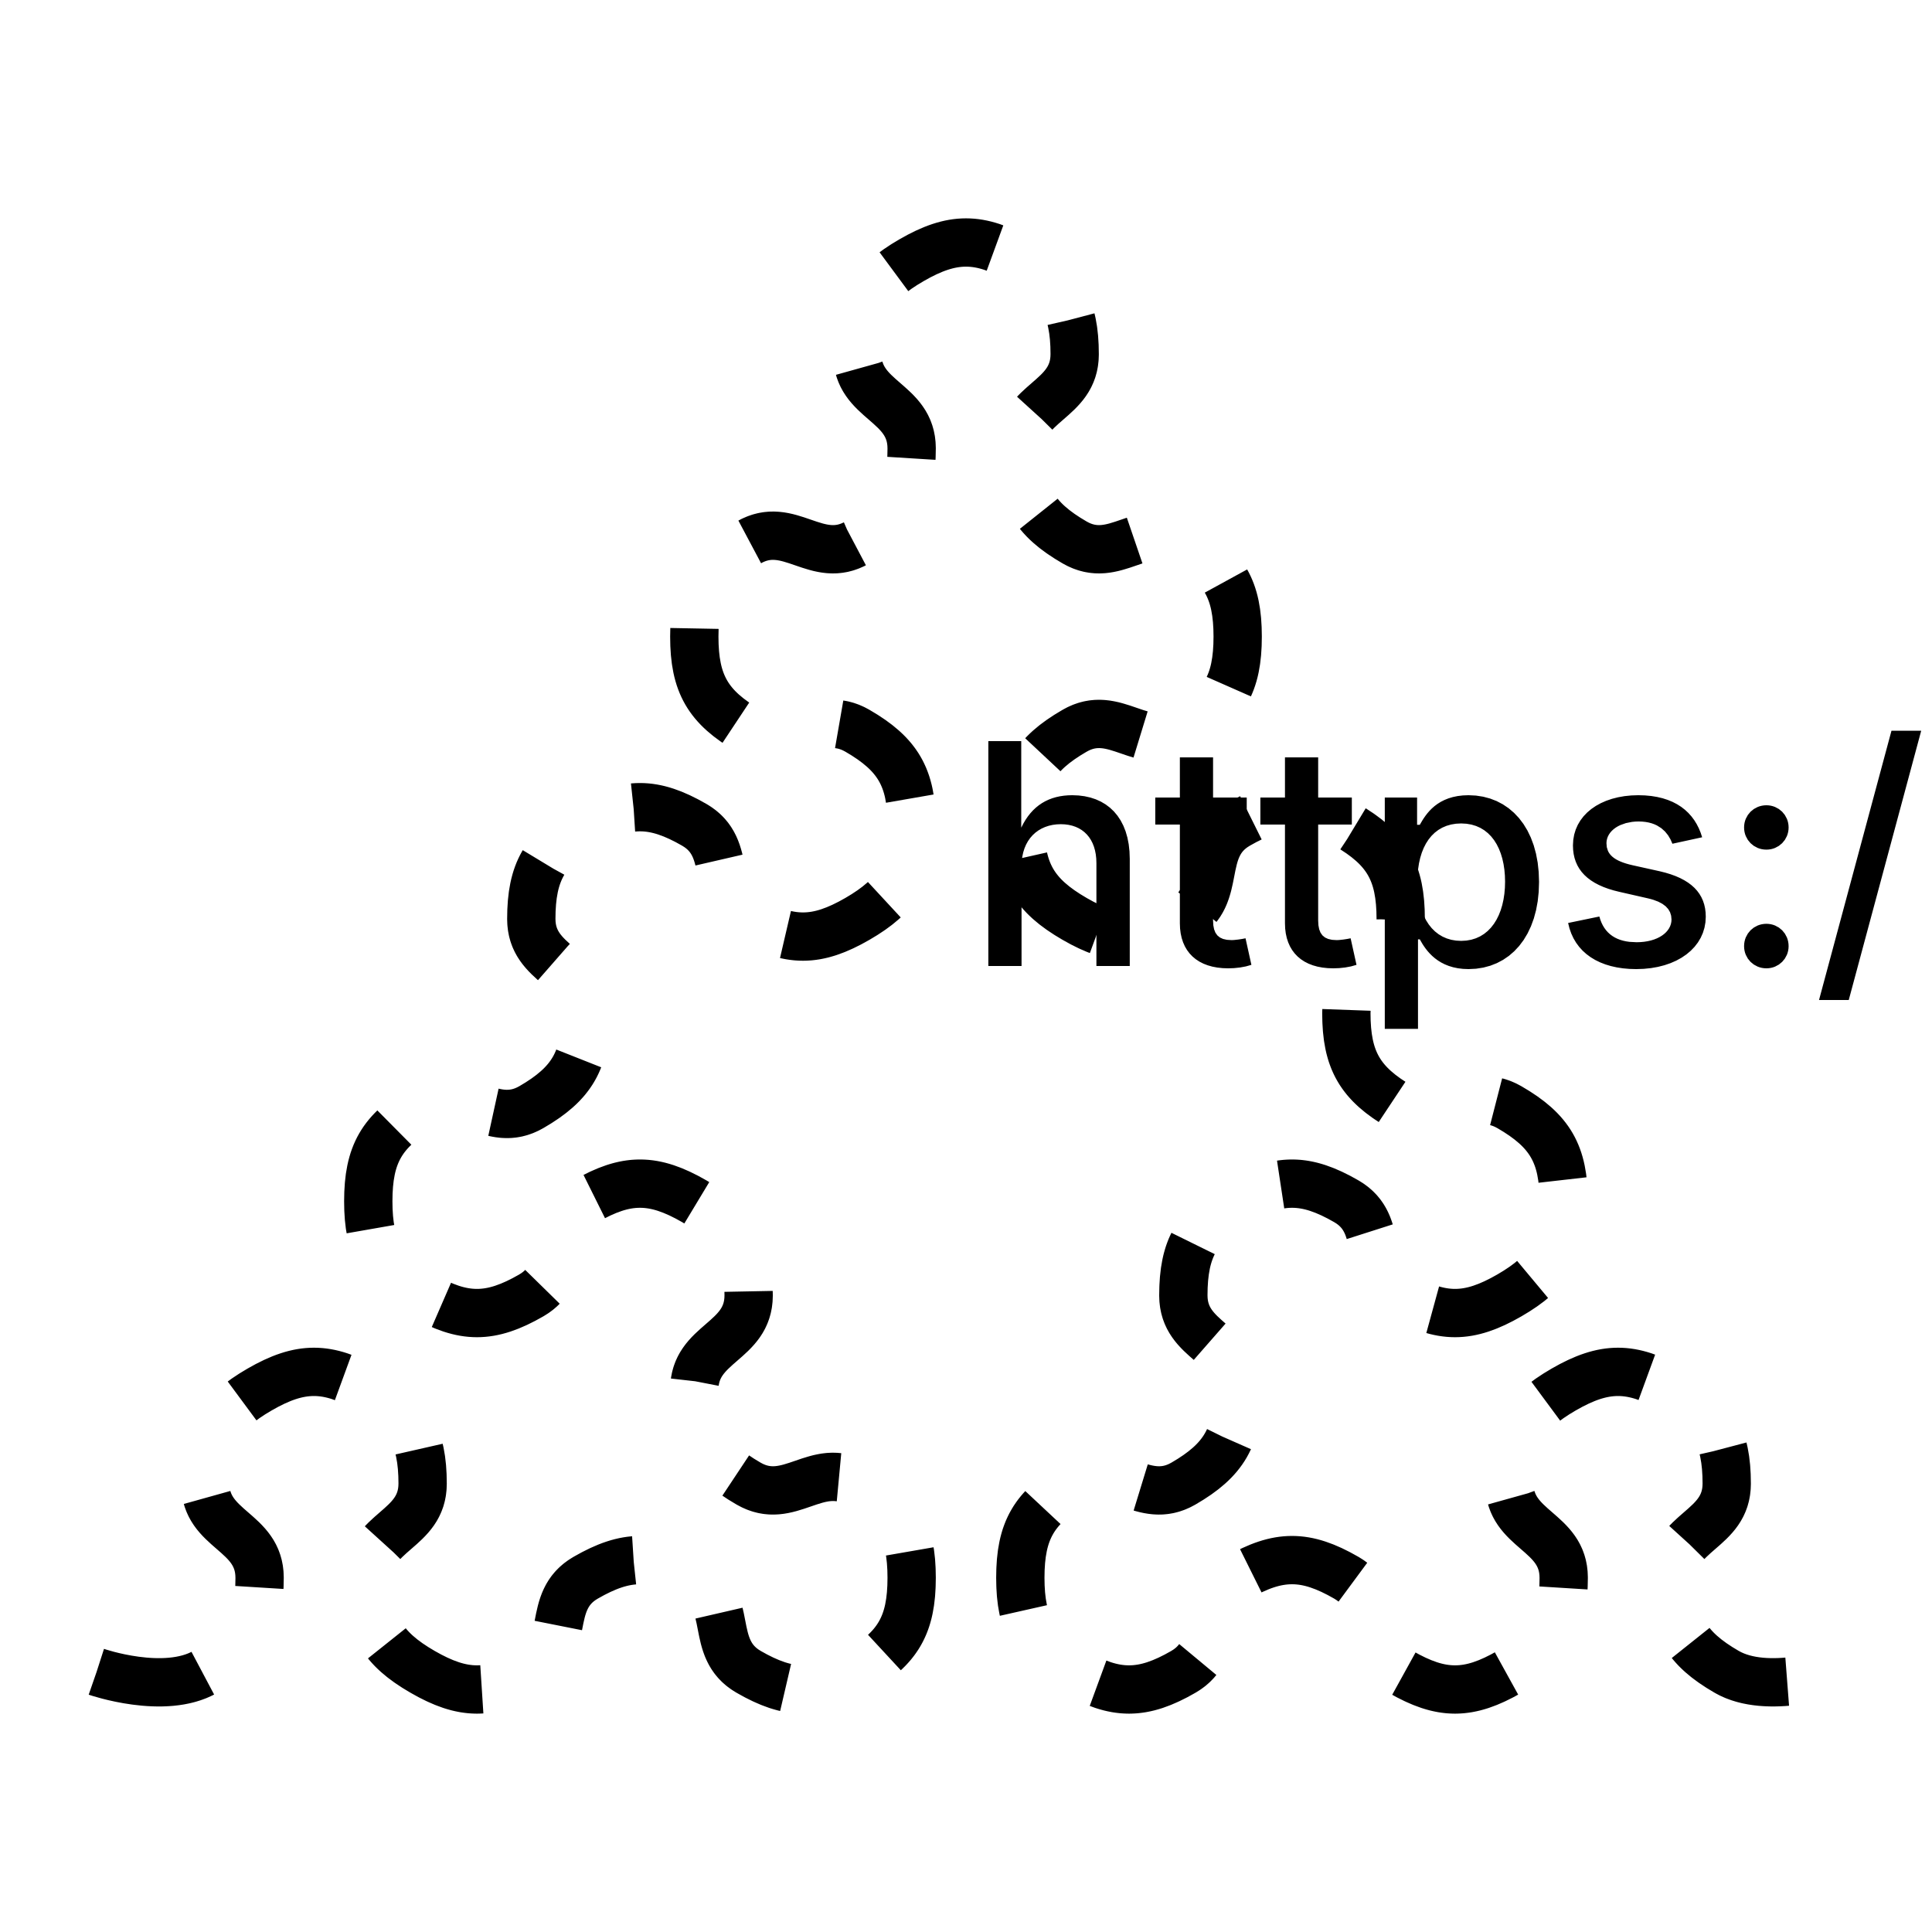 <?xml version="1.0" encoding="UTF-8"?>
<!DOCTYPE svg>
<svg
  data-animation-duration="2s"
  preserveAspectRatio="xMidYMid meet"
  version="1.1"
  viewBox="-50 -50 100 100"
  xmlns:xlink="http://www.w3.org/1999/xlink"
  xmlns="http://www.w3.org/2000/svg"
>
  <title>
    ANIMATION 18 - VARIATION I
  </title>
  <desc>
    <p>See this animation in action here: <a href="https://andrew.wang-hoyer.com/experiments/svg-animations/18/i" target="_blank" rel="noopener">https://andrew.wang-hoyer.com/experiments/svg-animations/18/i</a>.</p>
    <p>Generator source code : <a href="https://github.com/ndrwhr/svg-animation-src/tree/master/site/_svgs/generators/animations/18/i.js" target="_blank" rel="noopener">https://github.com/ndrwhr/svg-animation-src/tree/master/site/_svgs/generators/animations/18/i.js</a>.</p>
    <p>All generated files and source code are released under the following license:</p>
    <p>MIT License</p>
    <p>Copyright (c) 2018-present Andrew Hoyer</p>
    <p>Permission is hereby granted, free of charge, to any person obtaining a copy of this software and associated documentation files (the &quot;Software&quot;), to deal in the Software without restriction, including without limitation the rights to use, copy, modify, merge, publish, distribute, sublicense, and/or sell copies of the Software, and to permit persons to whom the Software is furnished to do so, subject to the following conditions:</p>
    <p>The above copyright notice and this permission notice shall be included in all copies or substantial portions of the Software.</p>
    <p>THE SOFTWARE IS PROVIDED &quot;AS IS&quot;, WITHOUT WARRANTY OF ANY KIND, EXPRESS OR IMPLIED, INCLUDING BUT NOT LIMITED TO THE WARRANTIES OF MERCHANTABILITY, FITNESS FOR A PARTICULAR PURPOSE AND NONINFRINGEMENT. IN NO EVENT SHALL THE AUTHORS OR COPYRIGHT HOLDERS BE LIABLE FOR ANY CLAIM, DAMAGES OR OTHER LIABILITY, WHETHER IN AN ACTION OF CONTRACT, TORT OR OTHERWISE, ARISING FROM, OUT OF OR IN CONNECTION WITH THE SOFTWARE OR THE USE OR OTHER DEALINGS IN THE SOFTWARE.</p>
  </desc>
  <style>
    /* <![CDATA[ */
      .svg-18-i-path {
        stroke: black;
        stroke-width: 2.5;
        fill: none;
        stroke-dasharray: 5.625%, 5.625%;
        animation: svg-18-i-main-anim 2s linear infinite;
      }
      
      @keyframes svg-18-i-main-anim {
        from {
          stroke-dashoffset: 0;
        }
      
        to {
          stroke-dashoffset: 11.25%;
        }
      }
      
    /* ]]> */
  </style>
  <path
    class="svg-18-i-path"
    d="M -45,36.535 C -45,36.535 -41.484,37.753 -39.375,36.535 S -36.563,34.1 -36.563,31.664 S -39.375,29.228 -39.375,26.793 S -38.672,23.139 -36.563,21.921 S -33.047,20.703 -30.938,21.921 S -28.125,24.357 -28.125,26.793 S -30.938,29.228 -30.938,31.664 S -30.234,35.318 -28.125,36.535 S -24.609,37.753 -22.5,36.535 S -21.797,32.882 -19.688,31.664 S -16.172,30.446 -14.063,31.664 S -13.359,35.318 -11.25,36.535 S -7.734,37.753 -5.625,36.535 S -2.813,34.1 -2.813,31.664 S -3.516,28.01 -5.625,26.793 S -9.141,28.01 -11.25,26.793 S -14.063,24.357 -14.063,21.921 S -11.25,19.486 -11.25,17.05 S -11.953,13.396 -14.063,12.178 S -17.578,10.961 -19.688,12.178 S -20.391,15.832 -22.5,17.05 S -26.016,18.268 -28.125,17.05 S -30.938,14.614 -30.938,12.178 S -30.234,8.525 -28.125,7.307 S -24.609,8.525 -22.5,7.307 S -19.688,4.871 -19.688,2.436 S -22.5,-0 -22.5,-2.436 S -21.797,-6.089 -19.688,-7.307 S -16.172,-8.525 -14.063,-7.307 S -13.359,-3.654 -11.25,-2.436 S -7.734,-1.218 -5.625,-2.436 S -2.813,-4.871 -2.813,-7.307 S -3.516,-10.961 -5.625,-12.179 S -9.141,-10.961 -11.25,-12.179 S -14.063,-14.614 -14.063,-17.05 S -13.359,-20.703 -11.25,-21.921 S -7.734,-20.703 -5.625,-21.921 S -2.813,-24.357 -2.813,-26.793 S -5.625,-29.228 -5.625,-31.664 S -4.922,-35.318 -2.813,-36.535 S 0.703,-37.753 2.812,-36.535 S 5.625,-34.1 5.625,-31.664 S 2.812,-29.228 2.812,-26.793 S 3.516,-23.139 5.625,-21.921 S 9.141,-23.139 11.25,-21.921 S 14.062,-19.486 14.062,-17.05 S 13.359,-13.396 11.25,-12.178 S 7.734,-13.396 5.625,-12.178 S 2.812,-9.743 2.812,-7.307 S 3.516,-3.654 5.625,-2.436 S 9.141,-1.218 11.25,-2.436 S 11.953,-6.089 14.062,-7.307 S 17.578,-8.525 19.687,-7.307 S 22.5,-4.871 22.5,-2.436 S 19.687,-0 19.687,2.436 S 20.391,6.089 22.5,7.307 S 26.016,6.089 28.125,7.307 S 30.937,9.743 30.937,12.178 S 30.234,15.832 28.125,17.05 S 24.609,18.268 22.5,17.05 S 21.797,13.396 19.687,12.178 S 16.172,10.961 14.062,12.178 S 11.25,14.614 11.25,17.05 S 14.062,19.486 14.062,21.921 S 13.359,25.575 11.25,26.793 S 7.734,25.575 5.625,26.793 S 2.812,29.228 2.812,31.664 S 3.516,35.318 5.625,36.535 S 9.141,37.753 11.25,36.535 S 11.953,32.882 14.062,31.664 S 17.578,30.446 19.687,31.664 S 20.391,35.318 22.5,36.535 S 26.016,37.753 28.125,36.535 S 30.937,34.1 30.937,31.664 S 28.125,29.228 28.125,26.793 S 28.828,23.139 30.937,21.921 S 34.453,20.703 36.562,21.921 S 39.375,24.357 39.375,26.793 S 36.562,29.228 36.562,31.664 S 37.266,35.318 39.375,36.535 S 45,36.535 45,36.535"
  />
</svg>
